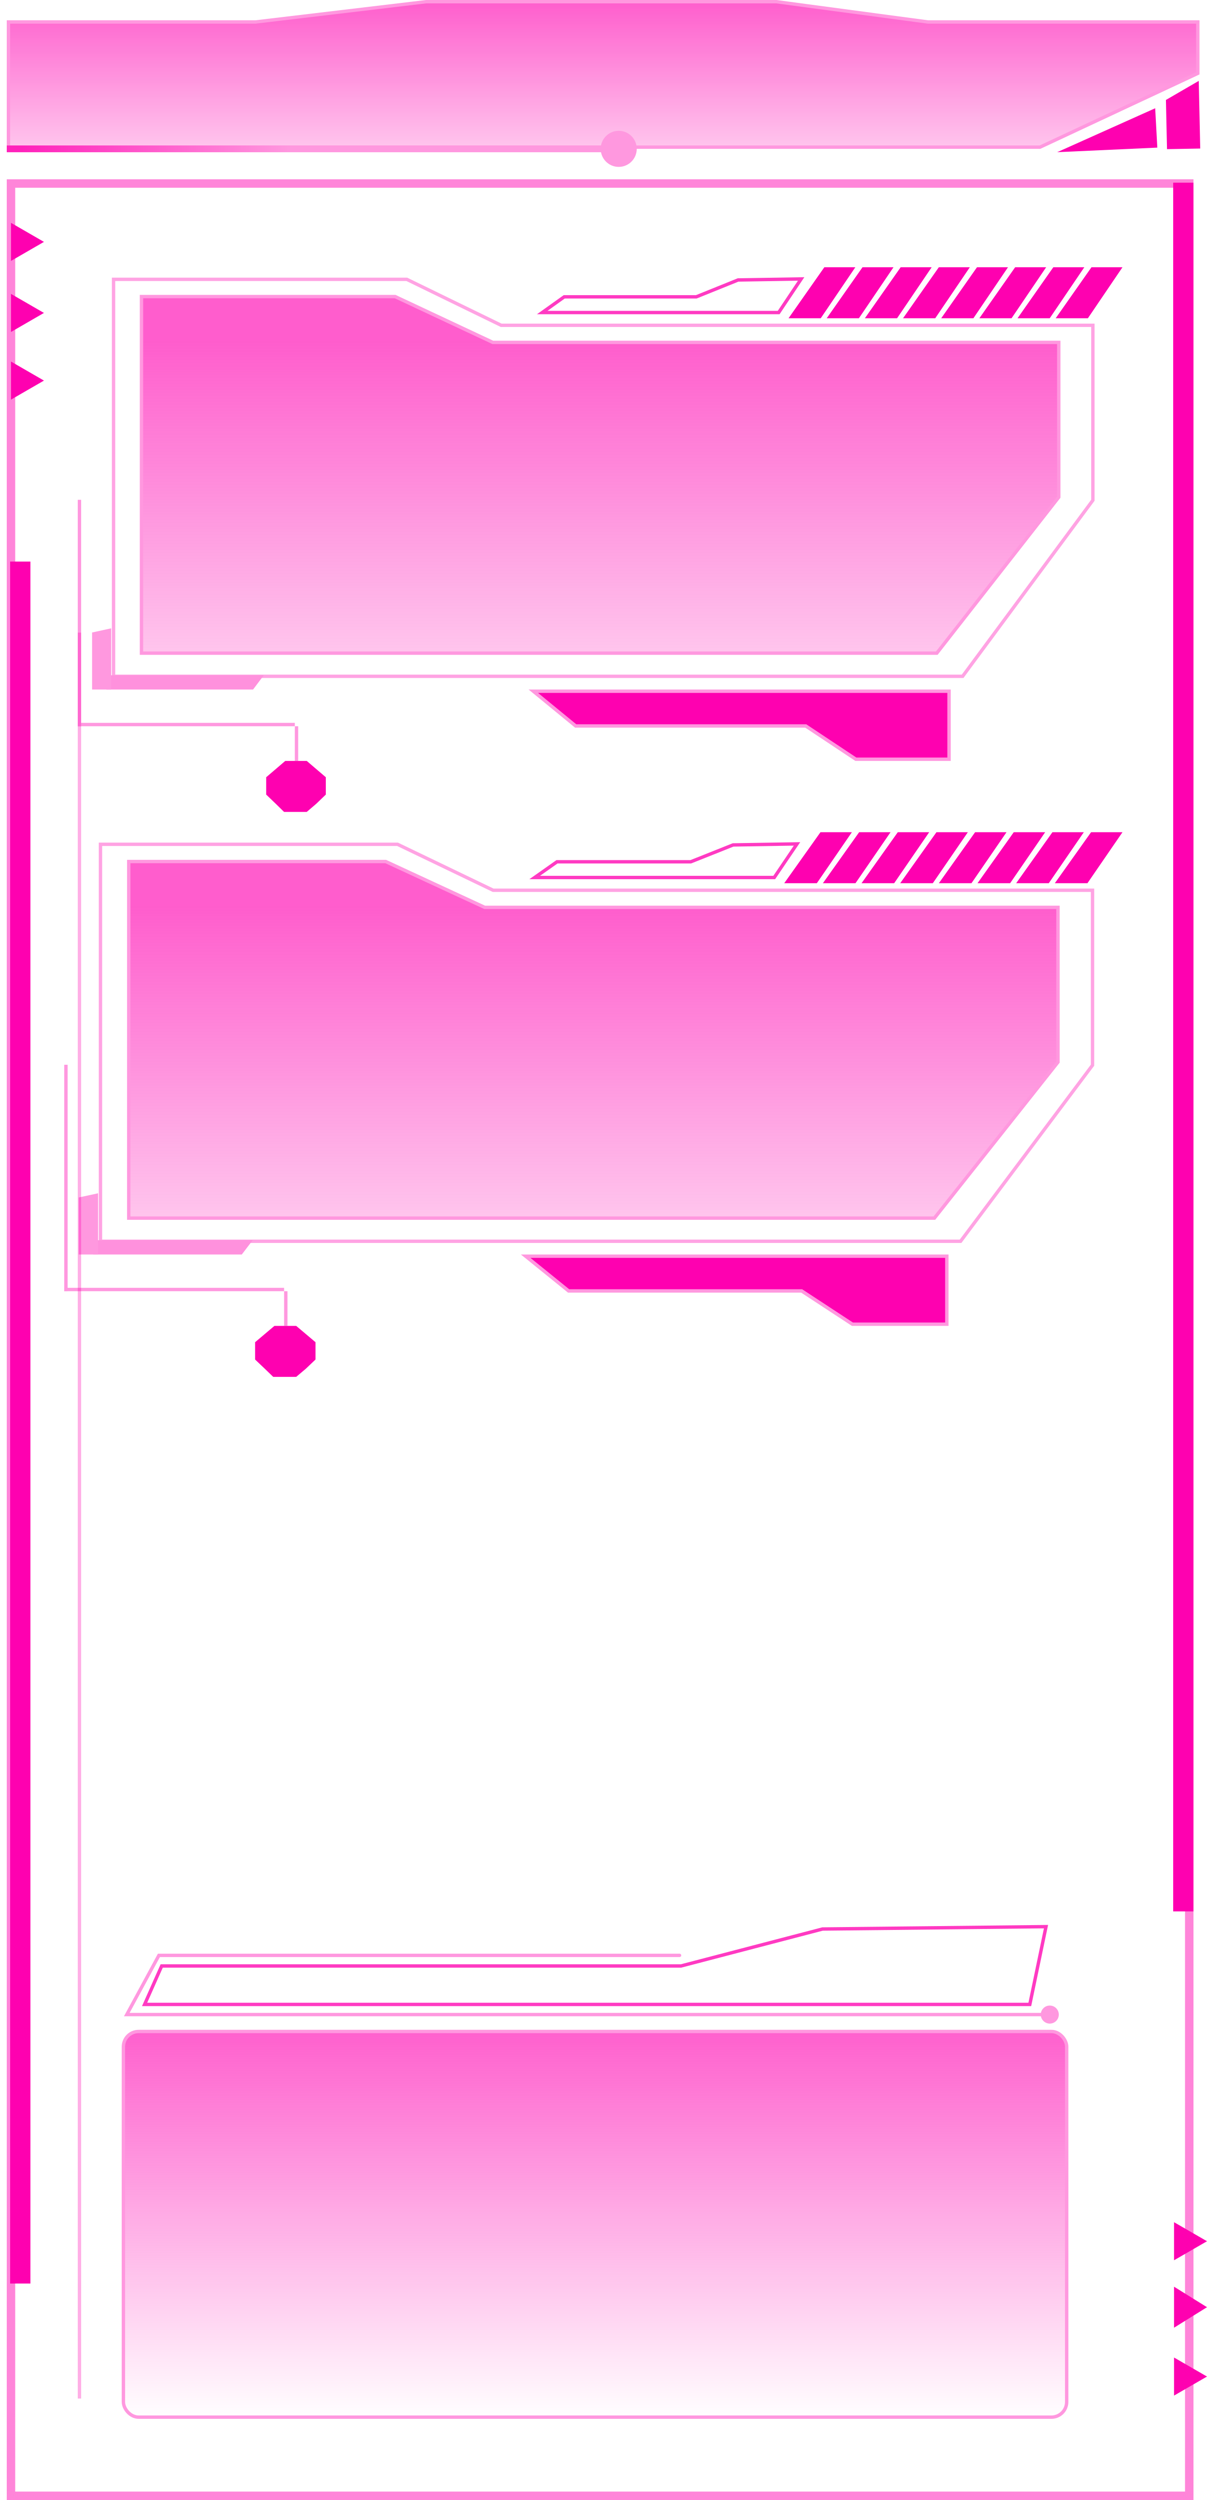 <svg width="357" height="739" viewBox="0 0 357 739" fill="none" xmlns="http://www.w3.org/2000/svg">
<path d="M3.25 54.25H125H145H209H236H351.75V737.75H3.25V54.25Z" stroke="#FE01B0" stroke-opacity="0.48" stroke-width="2.5"/>
<path d="M307.602 43.5H2.5V6.5H75.5H75.53L75.559 6.497L126.03 0.5H229.607L274.434 6.496L274.467 6.5H274.5H354.281V21.682L307.602 43.5Z" fill="url(#paint0_linear_565_285)" fill-opacity="0.64" stroke="#FF98DF"/>
<path d="M341.675 32L342.307 43.634L312.701 44.983L341.675 32Z" fill="#FE01B0"/>
<path d="M344.852 29.546L354.559 23.911L355 43.907L345.172 44.089L344.852 29.546Z" fill="#FE01B0"/>
<path d="M177.667 44C177.667 46.946 180.054 49.333 183 49.333C185.946 49.333 188.333 46.946 188.333 44C188.333 41.054 185.946 38.667 183 38.667C180.054 38.667 177.667 41.054 177.667 44ZM2 45.001L183 45L183 43L2 43.001L2 45.001Z" fill="url(#paint1_linear_565_285)"/>
<path d="M145.655 101.16L145.755 101.208H145.867H313.158V146.966L277.082 193.069H41.843V87.668H116.873L145.655 101.16Z" fill="url(#paint2_linear_565_285)" fill-opacity="0.64" stroke="#FF98DF"/>
<path d="M148.118 96.102L148.222 96.153H148.337H323.248V147.869L284.716 199.915H33.586V82.574H120.323L148.118 96.102Z" stroke="#FFA3E3"/>
<path d="M238.448 214.676L238.322 214.592H238.172H170.271L157.735 204.32H280.706V224.425H253.137L238.448 214.676Z" fill="#FE01B0" stroke="#FF98DF"/>
<path d="M206.036 87.706L205.946 87.742H205.849H166.885L160.38 92.383H230.314L236.962 82.452L218.3 82.757L206.036 87.706Z" stroke="#FF3AC2"/>
<line x1="23.5" y1="147.741" x2="23.5" y2="214.674" stroke="#FF98DF"/>
<line x1="23" y1="214.174" x2="87.199" y2="214.174" stroke="#FF98DF"/>
<line x1="87.698" y1="214.674" x2="87.698" y2="224.925" stroke="#FF98DF"/>
<path d="M81.554 227.337L84.376 224.925H90.726L93.547 227.337L96.369 229.749V234.874L93.547 237.588L90.726 240H84.023L81.554 237.588L78.732 234.874V229.749L81.554 227.337Z" fill="#FE01B0"/>
<path d="M31.466 199.6H78.028L74.853 203.821H31.466V199.6Z" fill="#FF91DD"/>
<path d="M32.877 203.82L32.877 185.73L27.233 186.964L27.233 203.82L32.877 203.82Z" fill="#FF98DF"/>
<path d="M243.815 79H252.986L242.756 94.075H233.232L243.815 79Z" fill="#FE01B0"/>
<path d="M255.103 79H264.274L254.044 94.075H244.521L255.103 79Z" fill="#FE01B0"/>
<path d="M266.391 79H275.562L265.333 94.075H255.809L266.391 79Z" fill="#FE01B0"/>
<path d="M277.678 79H286.849L276.62 94.075H267.096L277.678 79Z" fill="#FE01B0"/>
<path d="M288.966 79H298.137L287.908 94.075H278.384L288.966 79Z" fill="#FE01B0"/>
<path d="M300.253 79H309.424L299.195 94.075H289.671L300.253 79Z" fill="#FE01B0"/>
<path d="M311.541 79H320.712L310.483 94.075H300.959L311.541 79Z" fill="#FE01B0"/>
<path d="M322.828 79H332L321.77 94.075H312.246L322.828 79Z" fill="#FE01B0"/>
<path d="M143.247 268.161L143.347 268.208H143.457H312.92V313.964L276.376 360.069H38.08V254.668H114.09L143.247 268.161Z" fill="url(#paint3_linear_565_285)" fill-opacity="0.64" stroke="#FF98DF"/>
<path d="M145.743 263.103L145.846 263.152H145.96H323.141V314.867L284.109 366.915H29.717V249.574H117.586L145.743 263.103Z" stroke="#FFA3E3"/>
<path d="M237.231 381.674L237.106 381.592H236.956H168.173L155.475 371.32H280.048V391.425H252.113L237.231 381.674Z" fill="#FE01B0" stroke="#FF98DF"/>
<path d="M204.402 254.707L204.313 254.742H204.217H164.744L158.155 259.383H229.004L235.738 249.452L216.826 249.757L204.402 254.707Z" stroke="#FF3AC2"/>
<line x1="19.5" y1="314.741" x2="19.5" y2="381.674" stroke="#FF98DF"/>
<line x1="19" y1="381.174" x2="84.03" y2="381.174" stroke="#FF98DF"/>
<line x1="84.529" y1="381.674" x2="84.529" y2="391.925" stroke="#FF98DF"/>
<path d="M78.312 394.337L81.171 391.925H87.603L90.461 394.337L93.319 396.749V401.874L90.461 404.588L87.603 407H80.814L78.312 404.588L75.454 401.874V396.749L78.312 394.337Z" fill="#FE01B0"/>
<path d="M27.575 366.6H74.74L71.524 370.821H27.575V366.6Z" fill="#FF91DD"/>
<path d="M29.005 370.82L29.005 352.73L23.288 353.964L23.288 370.82L29.005 370.82Z" fill="#FF98DF"/>
<path d="M242.673 246H251.963L241.601 261.075H231.954L242.673 246Z" fill="#FE01B0"/>
<path d="M254.107 246H263.397L253.035 261.075H243.388L254.107 246Z" fill="#FE01B0"/>
<path d="M265.541 246H274.831L264.47 261.075H254.822L265.541 246Z" fill="#FE01B0"/>
<path d="M276.975 246H286.265L275.903 261.075H266.256L276.975 246Z" fill="#FE01B0"/>
<path d="M288.409 246H297.699L287.337 261.075H277.689L288.409 246Z" fill="#FE01B0"/>
<path d="M299.842 246H309.132L298.77 261.075H289.123L299.842 246Z" fill="#FE01B0"/>
<path d="M311.276 246H320.566L310.204 261.075H300.557L311.276 246Z" fill="#FE01B0"/>
<path d="M322.71 246H332L321.638 261.075H311.991L322.71 246Z" fill="#FE01B0"/>
<path d="M6 166L6 675" stroke="#FE01B0" stroke-width="6"/>
<path d="M350 54L350 565" stroke="#FE01B0" stroke-width="6"/>
<path d="M13 71.5L3.25 77.129L3.25 65.871L13 71.5Z" fill="#FE01B0"/>
<path d="M13 92.5L3.25 98.129L3.25 86.871L13 92.5Z" fill="#FE01B0"/>
<path d="M13 112.5L3.25 118.129L3.25 106.871L13 112.5Z" fill="#FE01B0"/>
<path d="M357 662.5L347.25 668.129L347.25 656.871L357 662.5Z" fill="#FE01B0"/>
<path d="M357 682L347.25 688.062L347.25 675.938L357 682Z" fill="#FE01B0"/>
<path d="M357 702.5L347.25 708.129L347.25 696.871L357 702.5Z" fill="#FE01B0"/>
<line x1="23.5" y1="187" x2="23.5" y2="709" stroke="#FE01B0" stroke-opacity="0.32"/>
<path d="M201.491 581.117L201.429 581.133H201.365H47.825L42.77 592.5H304.593L309.384 569.507L243.279 570.207L201.491 581.117Z" stroke="#FF3AC2"/>
<rect x="36.5" y="600.5" width="279" height="114" rx="4.5" fill="url(#paint4_linear_565_285)" stroke="#FF98DF"/>
<path d="M307.833 595.5C307.833 596.973 309.027 598.167 310.5 598.167C311.973 598.167 313.167 596.973 313.167 595.5C313.167 594.027 311.973 592.833 310.5 592.833C309.027 592.833 307.833 594.027 307.833 595.5ZM37.5 595.5L37.061 595.261L36.66 596H37.5V595.5ZM47 578V577.5H46.703L46.561 577.761L47 578ZM201 578.5C201.276 578.5 201.5 578.276 201.5 578C201.5 577.724 201.276 577.5 201 577.5V578.5ZM310.5 595H37.5V596H310.5V595ZM37.939 595.739L47.439 578.239L46.561 577.761L37.061 595.261L37.939 595.739ZM47 578.5H201V577.5H47V578.5Z" fill="#FF98DF"/>
<defs>
<linearGradient id="paint0_linear_565_285" x1="178.39" y1="0" x2="178.39" y2="44" gradientUnits="userSpaceOnUse">
<stop stop-color="#FE01B0"/>
<stop offset="1" stop-color="#FE01B0" stop-opacity="0.35"/>
</linearGradient>
<linearGradient id="paint1_linear_565_285" x1="85.875" y1="39.5" x2="5.601" y2="41.176" gradientUnits="userSpaceOnUse">
<stop stop-color="#FF98DF"/>
<stop offset="1" stop-color="#FF21BB"/>
</linearGradient>
<linearGradient id="paint2_linear_565_285" x1="177.5" y1="100.708" x2="177.5" y2="193.569" gradientUnits="userSpaceOnUse">
<stop stop-color="#FE01B0"/>
<stop offset="1" stop-color="#FE01B0" stop-opacity="0.35"/>
</linearGradient>
<linearGradient id="paint3_linear_565_285" x1="175.5" y1="267.708" x2="175.5" y2="360.569" gradientUnits="userSpaceOnUse">
<stop stop-color="#FE01B0"/>
<stop offset="1" stop-color="#FE01B0" stop-opacity="0.35"/>
</linearGradient>
<linearGradient id="paint4_linear_565_285" x1="176" y1="600" x2="176" y2="715" gradientUnits="userSpaceOnUse">
<stop stop-color="#FE01B0" stop-opacity="0.63"/>
<stop offset="1" stop-color="#FE01B0" stop-opacity="0"/>
</linearGradient>
</defs>
</svg>
